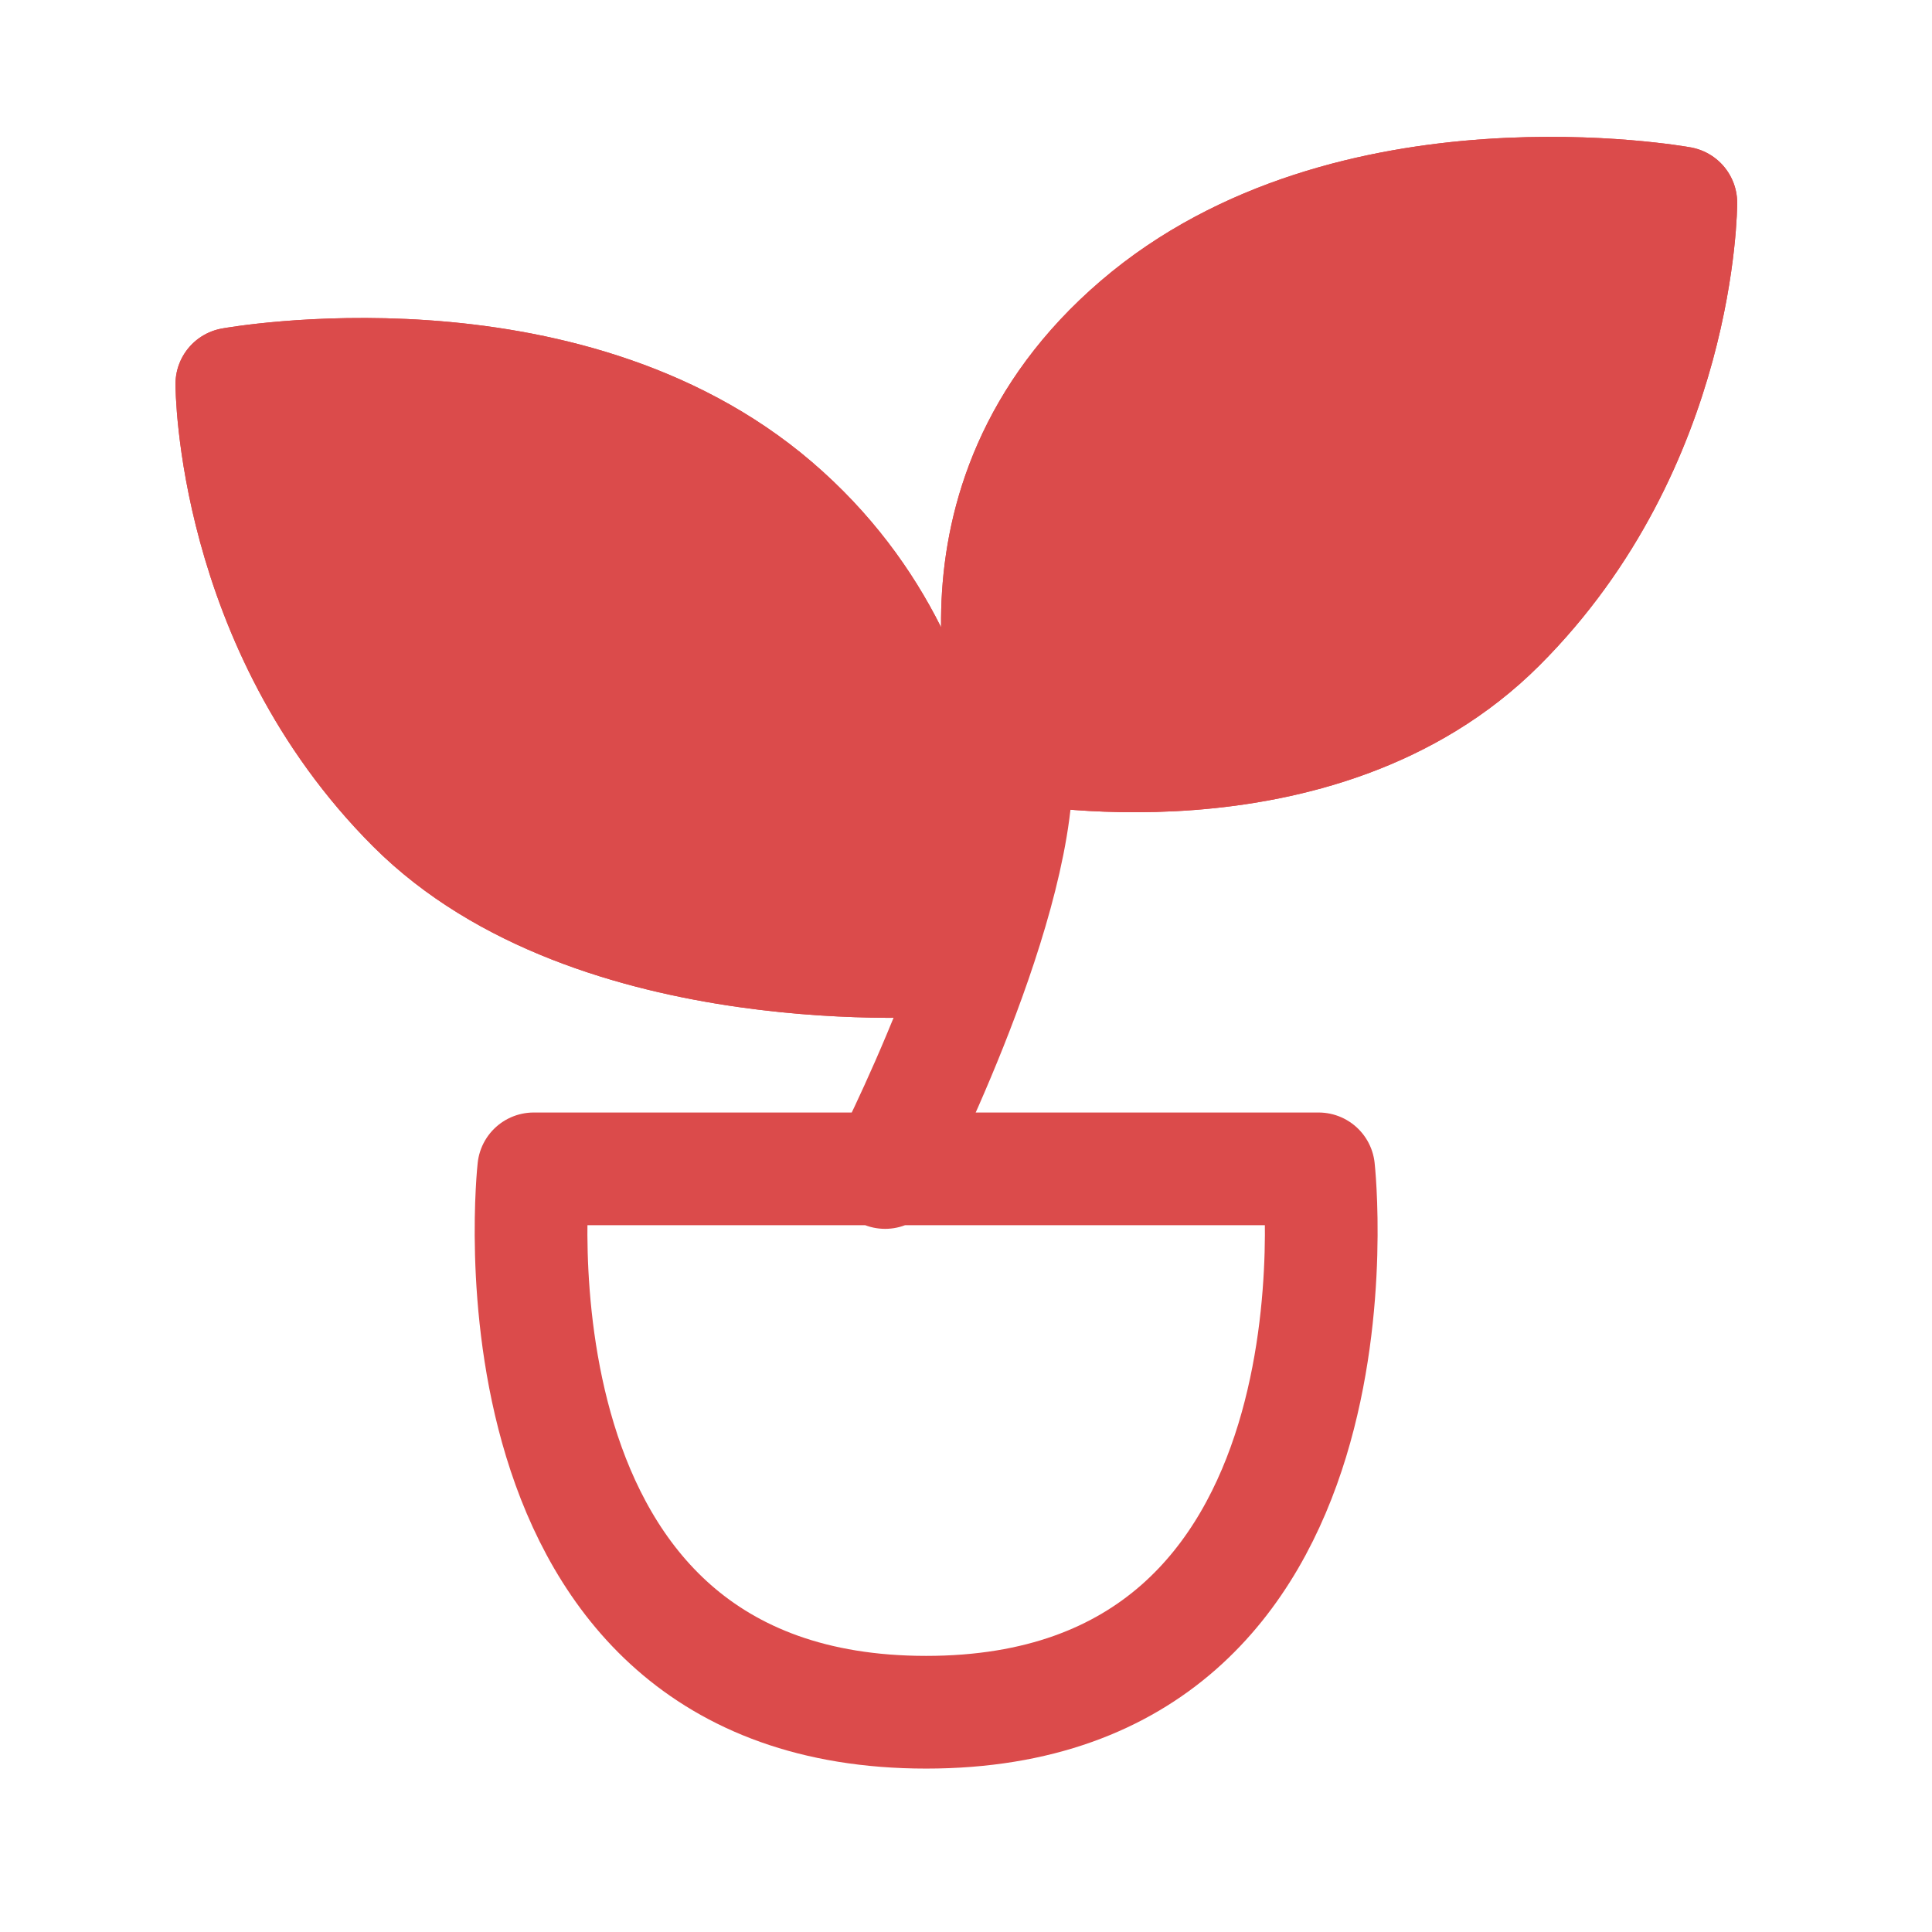 <svg width="60" height="60" viewBox="0 0 60 60" fill="none" xmlns="http://www.w3.org/2000/svg">
<path d="M29.288 29.812C29.288 29.812 30.637 21.3 24.075 15.675C17.512 10.05 7.2 11.925 7.2 11.925C7.2 11.925 7.2 19.425 12.825 25.05C18.45 30.675 29.288 29.812 29.288 29.812ZM31.575 23.175C31.575 23.175 28.762 15.675 35.325 10.05C41.888 4.425 52.2 6.3 52.2 6.3C52.2 6.3 52.2 13.8 46.575 19.425C40.95 25.05 31.575 23.175 31.575 23.175Z" fill="#DB4B4B" stroke="#DB4B4B" stroke-width="3.5" stroke-linecap="round" stroke-linejoin="round"/>
<path d="M31.575 23.812C31.575 28.5 27.488 36.413 27.488 36.413M29.288 29.812C29.288 29.812 30.637 21.3 24.075 15.675C17.512 10.05 7.2 11.925 7.2 11.925C7.2 11.925 7.2 19.425 12.825 25.05C18.45 30.675 29.288 29.812 29.288 29.812ZM31.575 23.175C31.575 23.175 28.762 15.675 35.325 10.05C41.888 4.425 52.2 6.3 52.2 6.3C52.2 6.3 52.2 13.8 46.575 19.425C40.95 25.05 31.575 23.175 31.575 23.175ZM16.575 36.3H40.95C40.95 36.3 42.825 53.175 28.762 53.175C14.7 53.175 16.575 36.3 16.575 36.3Z" stroke="#DB4B4B" stroke-width="3.5" stroke-linecap="round" stroke-linejoin="round"/>
</svg>
